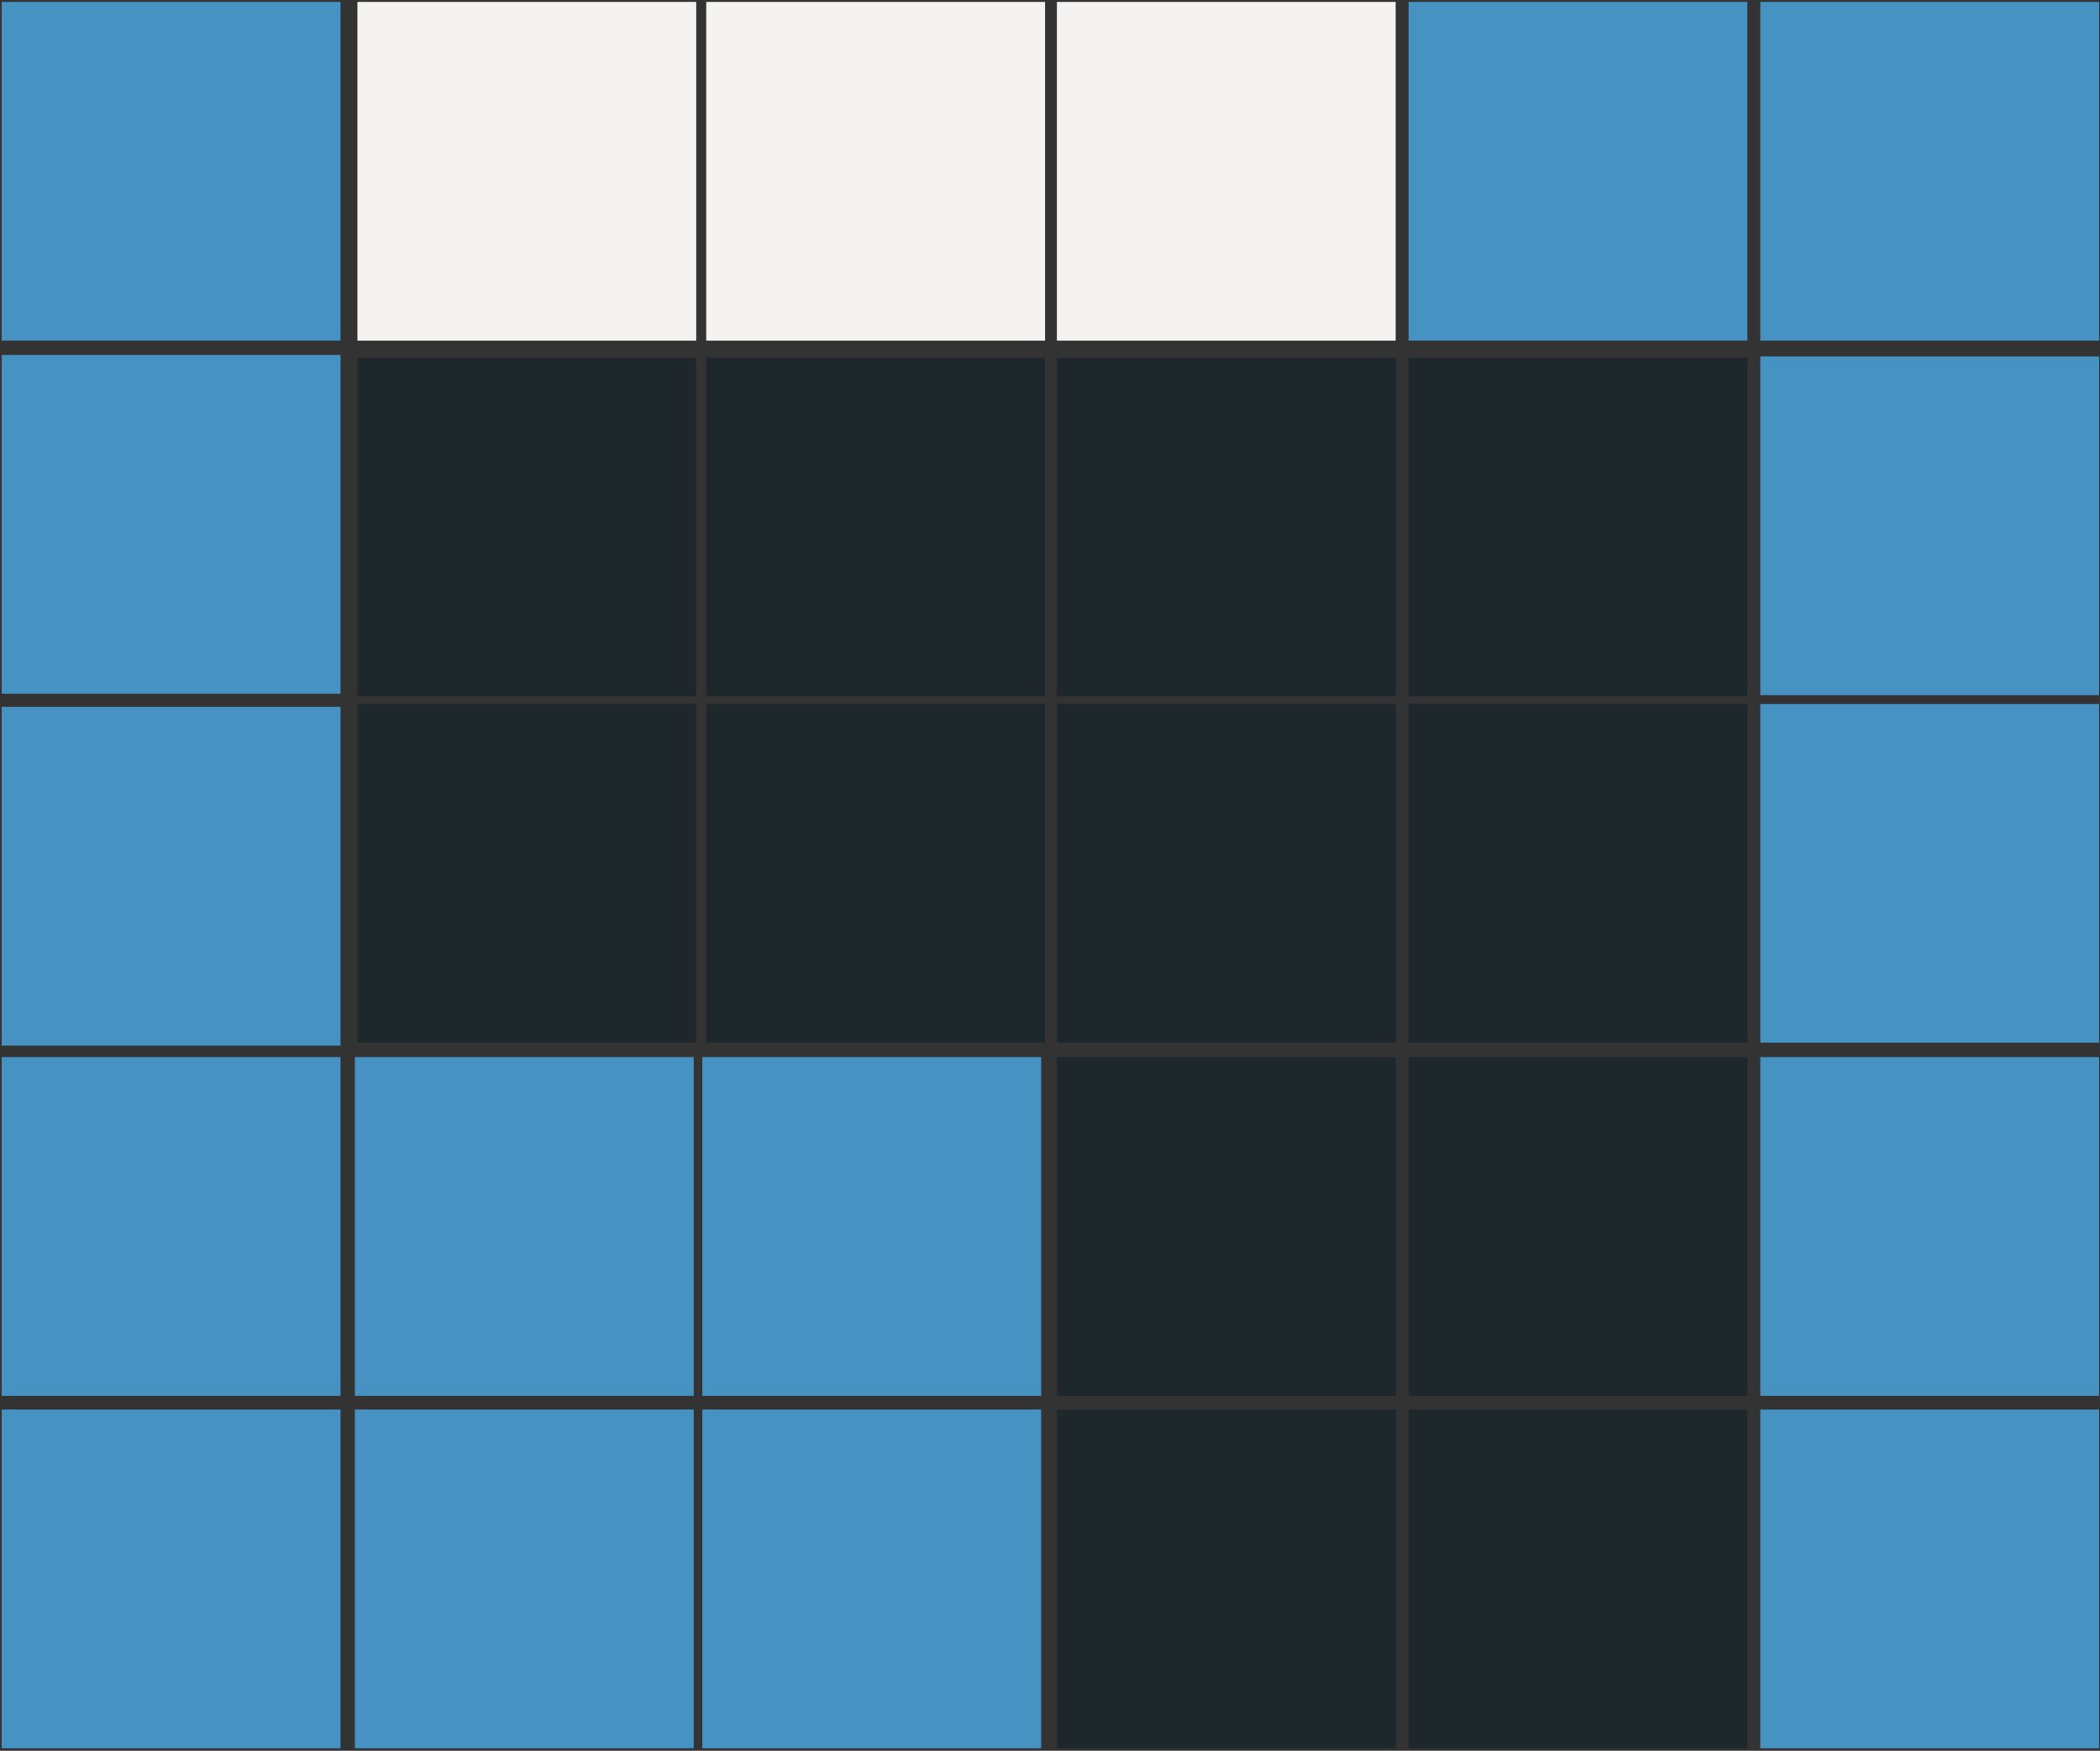 <?xml version="1.0" encoding="UTF-8" standalone="no"?>
<svg width="602px" height="502px" viewBox="0 0 602 502" version="1.1" xmlns="http://www.w3.org/2000/svg" xmlns:xlink="http://www.w3.org/1999/xlink" xmlns:sketch="http://www.bohemiancoding.com/sketch/ns">
    <rect x="0" y="0" width="602" height="502" fill="#333333" stroke="none"/>
    <!-- Generator: Sketch 3.3 (11970) - http://www.bohemiancoding.com/sketch -->
    <title>Group</title>
    <desc>Created with Sketch.</desc>
    <defs></defs>
    <g id="Page-1" stroke="none" stroke-width="1" fill="none" fill-rule="evenodd" sketch:type="MSPage">
        <g id="Untitled-2-(1)" sketch:type="MSLayerGroup" transform="translate(-345, -763)">
            <g id="Group" transform="translate(345, 763)" sketch:type="MSShapeGroup">
                <path d="M0.491,0.545 L97.62,0.545 L97.62,97.673 L0.491,97.673 L0.491,0.545 Z" id="Fill-26" fill="#4692C3"></path>
                <path d="M102.456,0.545 L199.584,0.545 L199.584,97.673 L102.456,97.673 L102.456,0.545 Z" id="Fill-27" fill="#F4F3F2"></path>
                <path d="M202.456,0.545 L299.584,0.545 L299.584,97.673 L202.456,97.673 L202.456,0.545 Z" id="Fill-28" fill="#F4F3F2"></path>
                <path d="M302.966,0.545 L400.094,0.545 L400.094,97.673 L302.966,97.673 L302.966,0.545 Z" id="Fill-29" fill="#F4F3F2"></path>
                <path d="M403.79,0.545 L500.918,0.545 L500.918,97.673 L403.79,97.673 L403.79,0.545 Z" id="Fill-30" fill="#4692C3"></path>
                <path d="M403.79,102.545 L500.918,102.545 L500.918,199.673 L403.79,199.673 L403.79,102.545 Z" id="Fill-31" fill="#1E272C"></path>
                <path d="M302.966,102.545 L400.094,102.545 L400.094,199.673 L302.966,199.673 L302.966,102.545 Z" id="Fill-32" fill="#1E272C"></path>
                <path d="M202.456,102.545 L299.584,102.545 L299.584,199.673 L202.456,199.673 L202.456,102.545 Z" id="Fill-33" fill="#1E272C"></path>
                <path d="M102.456,102.545 L199.584,102.545 L199.584,199.673 L102.456,199.673 L102.456,102.545 Z" id="Fill-34" fill="#1E272C"></path>
                <path d="M403.79,201.855 L500.918,201.855 L500.918,298.98 L403.79,298.98 L403.79,201.855 Z" id="Fill-35" fill="#1E272C"></path>
                <path d="M302.966,201.855 L400.094,201.855 L400.094,298.98 L302.966,298.98 L302.966,201.855 Z" id="Fill-36" fill="#1E272C"></path>
                <path d="M403.79,303.1 L500.918,303.1 L500.918,400.23 L403.79,400.23 L403.79,303.1 Z" id="Fill-37" fill="#1E272C"></path>
                <path d="M302.966,303.1 L400.094,303.1 L400.094,400.23 L302.966,400.23 L302.966,303.1 Z" id="Fill-38" fill="#1E272C"></path>
                <path d="M403.79,404.17 L500.918,404.17 L500.918,501.29 L403.79,501.29 L403.79,404.17 Z" id="Fill-39" fill="#1E272C"></path>
                <path d="M302.966,404.17 L400.094,404.17 L400.094,501.29 L302.966,501.29 L302.966,404.17 Z" id="Fill-40" fill="#1E272C"></path>
                <path d="M202.456,201.855 L299.584,201.855 L299.584,298.98 L202.456,298.98 L202.456,201.855 Z" id="Fill-41" fill="#1E272C"></path>
                <path d="M102.456,201.855 L199.584,201.855 L199.584,298.98 L102.456,298.98 L102.456,201.855 Z" id="Fill-42" fill="#1E272C"></path>
                <path d="M0.491,101.789 L97.62,101.789 L97.62,198.917 L0.491,198.917 L0.491,101.789 Z" id="Fill-43" fill="#4692C3"></path>
                <path d="M0.491,202.679 L97.62,202.679 L97.62,299.81 L0.491,299.81 L0.491,202.679 Z" id="Fill-44" fill="#4692C3"></path>
                <path d="M0.491,303.1 L97.62,303.1 L97.62,400.23 L0.491,400.23 L0.491,303.1 Z" id="Fill-45" fill="#4692C3"></path>
                <path d="M0.491,404.17 L97.62,404.17 L97.62,501.29 L0.491,501.29 L0.491,404.17 Z" id="Fill-46" fill="#4692C3"></path>
                <path d="M101.735,303.1 L198.863,303.1 L198.863,400.23 L101.735,400.23 L101.735,303.1 Z" id="Fill-47" fill="#4692C3"></path>
                <path d="M101.735,404.17 L198.863,404.17 L198.863,501.29 L101.735,501.29 L101.735,404.17 Z" id="Fill-48" fill="#4692C3"></path>
                <path d="M201.333,404.17 L298.461,404.17 L298.461,501.29 L201.333,501.29 L201.333,404.17 Z" id="Fill-49" fill="#4692C3"></path>
                <path d="M201.333,303.1 L298.461,303.1 L298.461,400.23 L201.333,400.23 L201.333,303.1 Z" id="Fill-50" fill="#4692C3"></path>
                <path d="M504.615,0.545 L601.743,0.545 L601.743,97.673 L504.615,97.673 L504.615,0.545 Z" id="Fill-51" fill="#4692C3"></path>
                <path d="M504.615,102.2 L601.743,102.2 L601.743,199.328 L504.615,199.328 L504.615,102.2 Z" id="Fill-52" fill="#4692C3"></path>
                <path d="M504.615,201.855 L601.743,201.855 L601.743,298.98 L504.615,298.98 L504.615,201.855 Z" id="Fill-53" fill="#4692C3"></path>
                <path d="M504.615,303.1 L601.743,303.1 L601.743,400.23 L504.615,400.23 L504.615,303.1 Z" id="Fill-54" fill="#4692C3"></path>
                <path d="M504.615,404.17 L601.743,404.17 L601.743,501.29 L504.615,501.29 L504.615,404.17 Z" id="Fill-55" fill="#4692C3"></path>
            </g>
        </g>
    </g>
</svg>